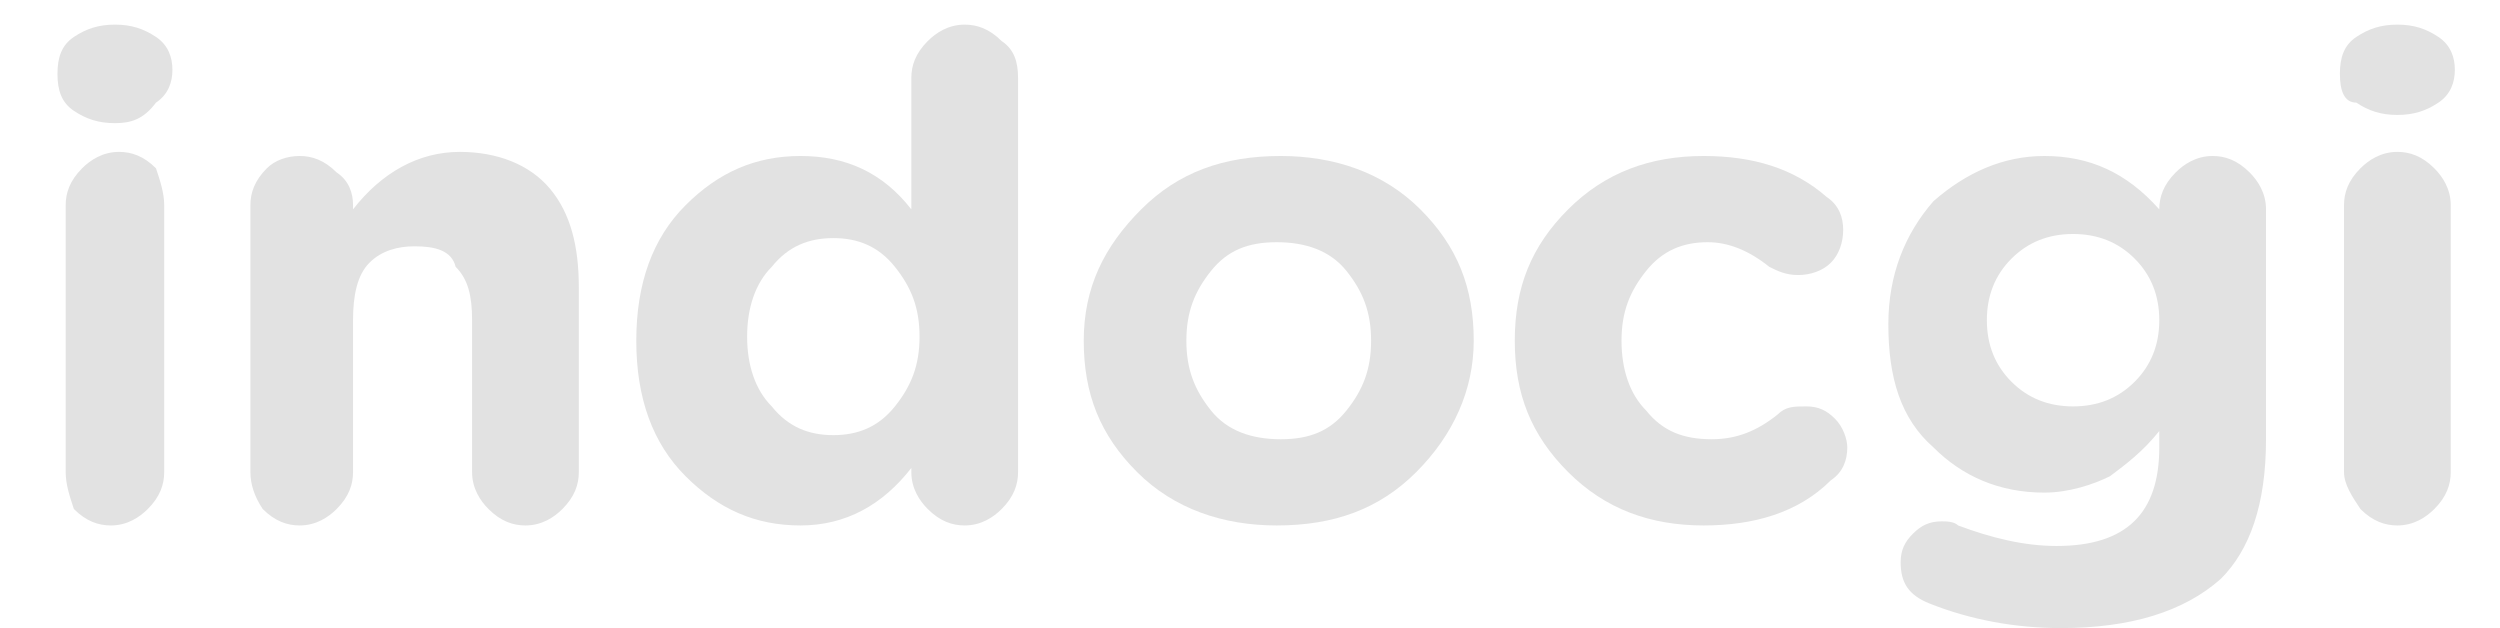 <?xml version="1.0" encoding="utf-8"?>
<!-- Generator: Adobe Illustrator 23.0.1, SVG Export Plug-In . SVG Version: 6.00 Build 0)  -->
<svg version="1.1" id="Layer_1" xmlns="http://www.w3.org/2000/svg" xmlns:xlink="http://www.w3.org/1999/xlink" x="0px" y="0px"
	 viewBox="0 0 60.9 15.3" style="enable-background:new 0 0 60.9 15.3;" xml:space="preserve">
<style type="text/css">
	.st0{fill:#E2E2E2;}
</style>
<g>
	<path class="st0" d="M1.4,1.8L1.4,1.8c0-0.4,0.1-0.7,0.4-0.9s0.6-0.3,1-0.3c0.4,0,0.7,0.1,1,0.3s0.4,0.5,0.4,0.8v0
		c0,0.3-0.1,0.6-0.4,0.8C3.5,2.9,3.2,3,2.8,3c-0.4,0-0.7-0.1-1-0.3C1.5,2.5,1.4,2.2,1.4,1.8z M1.6,11.5V5c0-0.3,0.1-0.6,0.4-0.9
		c0.2-0.2,0.5-0.4,0.9-0.4c0.3,0,0.6,0.1,0.9,0.4C3.9,4.4,4,4.7,4,5v6.5c0,0.3-0.1,0.6-0.4,0.9c-0.2,0.2-0.5,0.4-0.9,0.4
		c-0.3,0-0.6-0.1-0.9-0.4C1.7,12.1,1.6,11.8,1.6,11.5z"/>
	<path class="st0" d="M6.1,11.5V5c0-0.3,0.1-0.6,0.4-0.9C6.7,3.9,7,3.8,7.3,3.8c0.3,0,0.6,0.1,0.9,0.4C8.5,4.4,8.6,4.7,8.6,5v0.1
		c0.7-0.9,1.6-1.4,2.6-1.4c0.9,0,1.7,0.3,2.2,0.9C13.9,5.2,14.1,6,14.1,7v4.5c0,0.3-0.1,0.6-0.4,0.9c-0.2,0.2-0.5,0.4-0.9,0.4
		c-0.3,0-0.6-0.1-0.9-0.4c-0.2-0.2-0.4-0.5-0.4-0.9V7.8c0-0.6-0.1-1-0.4-1.3C11,6.1,10.6,6,10.1,6C9.7,6,9.3,6.1,9,6.4
		C8.7,6.7,8.6,7.2,8.6,7.8v3.7c0,0.3-0.1,0.6-0.4,0.9c-0.2,0.2-0.5,0.4-0.9,0.4c-0.3,0-0.6-0.1-0.9-0.4C6.2,12.1,6.1,11.8,6.1,11.5z
		"/>
	<path class="st0" d="M24.8,1.9v9.6c0,0.3-0.1,0.6-0.4,0.9c-0.2,0.2-0.5,0.4-0.9,0.4c-0.3,0-0.6-0.1-0.9-0.4
		c-0.2-0.2-0.4-0.5-0.4-0.9v-0.1c-0.7,0.9-1.6,1.4-2.7,1.4c-1.1,0-2-0.4-2.8-1.2c-0.8-0.8-1.2-1.9-1.2-3.3v0c0-1.4,0.4-2.5,1.2-3.3
		c0.8-0.8,1.7-1.2,2.8-1.2c1.1,0,2,0.4,2.7,1.3V1.9c0-0.3,0.1-0.6,0.4-0.9c0.2-0.2,0.5-0.4,0.9-0.4c0.3,0,0.6,0.1,0.9,0.4
		C24.7,1.2,24.8,1.5,24.8,1.9z M21.8,6.5c-0.4-0.5-0.9-0.7-1.5-0.7c-0.6,0-1.1,0.2-1.5,0.7c-0.4,0.4-0.6,1-0.6,1.7v0
		c0,0.7,0.2,1.3,0.6,1.7c0.4,0.5,0.9,0.7,1.5,0.7c0.6,0,1.1-0.2,1.5-0.7c0.4-0.5,0.6-1,0.6-1.7v0C22.4,7.5,22.2,7,21.8,6.5z"/>
	<path class="st0" d="M34.5,11.5c-0.9,0.9-2,1.3-3.4,1.3c-1.3,0-2.5-0.4-3.4-1.3c-0.9-0.9-1.3-1.9-1.3-3.2v0c0-1.3,0.5-2.3,1.4-3.2
		c0.9-0.9,2-1.3,3.4-1.3c1.3,0,2.5,0.4,3.4,1.3c0.9,0.9,1.3,1.9,1.3,3.2v0C35.9,9.5,35.4,10.6,34.5,11.5z M31.2,10.7
		c0.7,0,1.2-0.2,1.6-0.7c0.4-0.5,0.6-1,0.6-1.7v0c0-0.7-0.2-1.2-0.6-1.7c-0.4-0.5-1-0.7-1.7-0.7c-0.7,0-1.2,0.2-1.6,0.7
		c-0.4,0.5-0.6,1-0.6,1.7v0c0,0.7,0.2,1.2,0.6,1.7C29.9,10.5,30.5,10.7,31.2,10.7z"/>
	<path class="st0" d="M41.5,12.8c-1.3,0-2.4-0.4-3.3-1.3c-0.9-0.9-1.3-1.9-1.3-3.2v0c0-1.3,0.4-2.3,1.3-3.2c0.9-0.9,2-1.3,3.3-1.3
		c1.2,0,2.2,0.3,3,1c0.3,0.2,0.4,0.5,0.4,0.8c0,0.3-0.1,0.6-0.3,0.8c-0.2,0.2-0.5,0.3-0.8,0.3c-0.3,0-0.5-0.1-0.7-0.2
		c-0.5-0.4-1-0.6-1.5-0.6c-0.6,0-1.1,0.2-1.5,0.7c-0.4,0.5-0.6,1-0.6,1.7v0c0,0.7,0.2,1.3,0.6,1.7c0.4,0.5,0.9,0.7,1.6,0.7
		c0.6,0,1.1-0.2,1.6-0.6c0.2-0.2,0.4-0.2,0.7-0.2c0.3,0,0.5,0.1,0.7,0.3c0.2,0.2,0.3,0.5,0.3,0.7c0,0.3-0.1,0.6-0.4,0.8
		C43.8,12.5,42.7,12.8,41.5,12.8z"/>
	<path class="st0" d="M50.2,15.3c-1.1,0-2.2-0.2-3.2-0.6c-0.5-0.2-0.7-0.5-0.7-1c0-0.3,0.1-0.5,0.3-0.7c0.2-0.2,0.4-0.3,0.7-0.3
		c0.1,0,0.3,0,0.4,0.1c0.8,0.3,1.6,0.5,2.4,0.5c1.7,0,2.5-0.8,2.5-2.4v-0.4c-0.4,0.5-0.8,0.8-1.2,1.1c-0.4,0.2-1,0.4-1.6,0.4
		c-1.1,0-2-0.4-2.7-1.1c-0.8-0.7-1.1-1.7-1.1-3v0c0-1.2,0.4-2.2,1.1-3c0.8-0.7,1.7-1.1,2.7-1.1c1.1,0,2,0.4,2.8,1.3v0
		c0-0.3,0.1-0.6,0.4-0.9c0.2-0.2,0.5-0.4,0.9-0.4c0.3,0,0.6,0.1,0.9,0.4c0.2,0.2,0.4,0.5,0.4,0.9v5.6c0,1.6-0.4,2.7-1.1,3.4
		C53.2,14.9,51.9,15.3,50.2,15.3z M49,9.3c0.4,0.4,0.9,0.6,1.5,0.6c0.6,0,1.1-0.2,1.5-0.6c0.4-0.4,0.6-0.9,0.6-1.5v0
		c0-0.6-0.2-1.1-0.6-1.5c-0.4-0.4-0.9-0.6-1.5-0.6c-0.6,0-1.1,0.2-1.5,0.6c-0.4,0.4-0.6,0.9-0.6,1.5v0C48.4,8.4,48.6,8.9,49,9.3z"/>
	<path class="st0" d="M57,1.8L57,1.8c0-0.4,0.1-0.7,0.4-0.9c0.3-0.2,0.6-0.3,1-0.3c0.4,0,0.7,0.1,1,0.3c0.3,0.2,0.4,0.5,0.4,0.8v0
		c0,0.3-0.1,0.6-0.4,0.8c-0.3,0.2-0.6,0.3-1,0.3c-0.4,0-0.7-0.1-1-0.3C57.1,2.5,57,2.2,57,1.8z M57.1,11.5V5c0-0.3,0.1-0.6,0.4-0.9
		c0.2-0.2,0.5-0.4,0.9-0.4c0.3,0,0.6,0.1,0.9,0.4c0.2,0.2,0.4,0.5,0.4,0.9v6.5c0,0.3-0.1,0.6-0.4,0.9c-0.2,0.2-0.5,0.4-0.9,0.4
		c-0.3,0-0.6-0.1-0.9-0.4C57.3,12.1,57.1,11.8,57.1,11.5z"/>
</g>
</svg>
